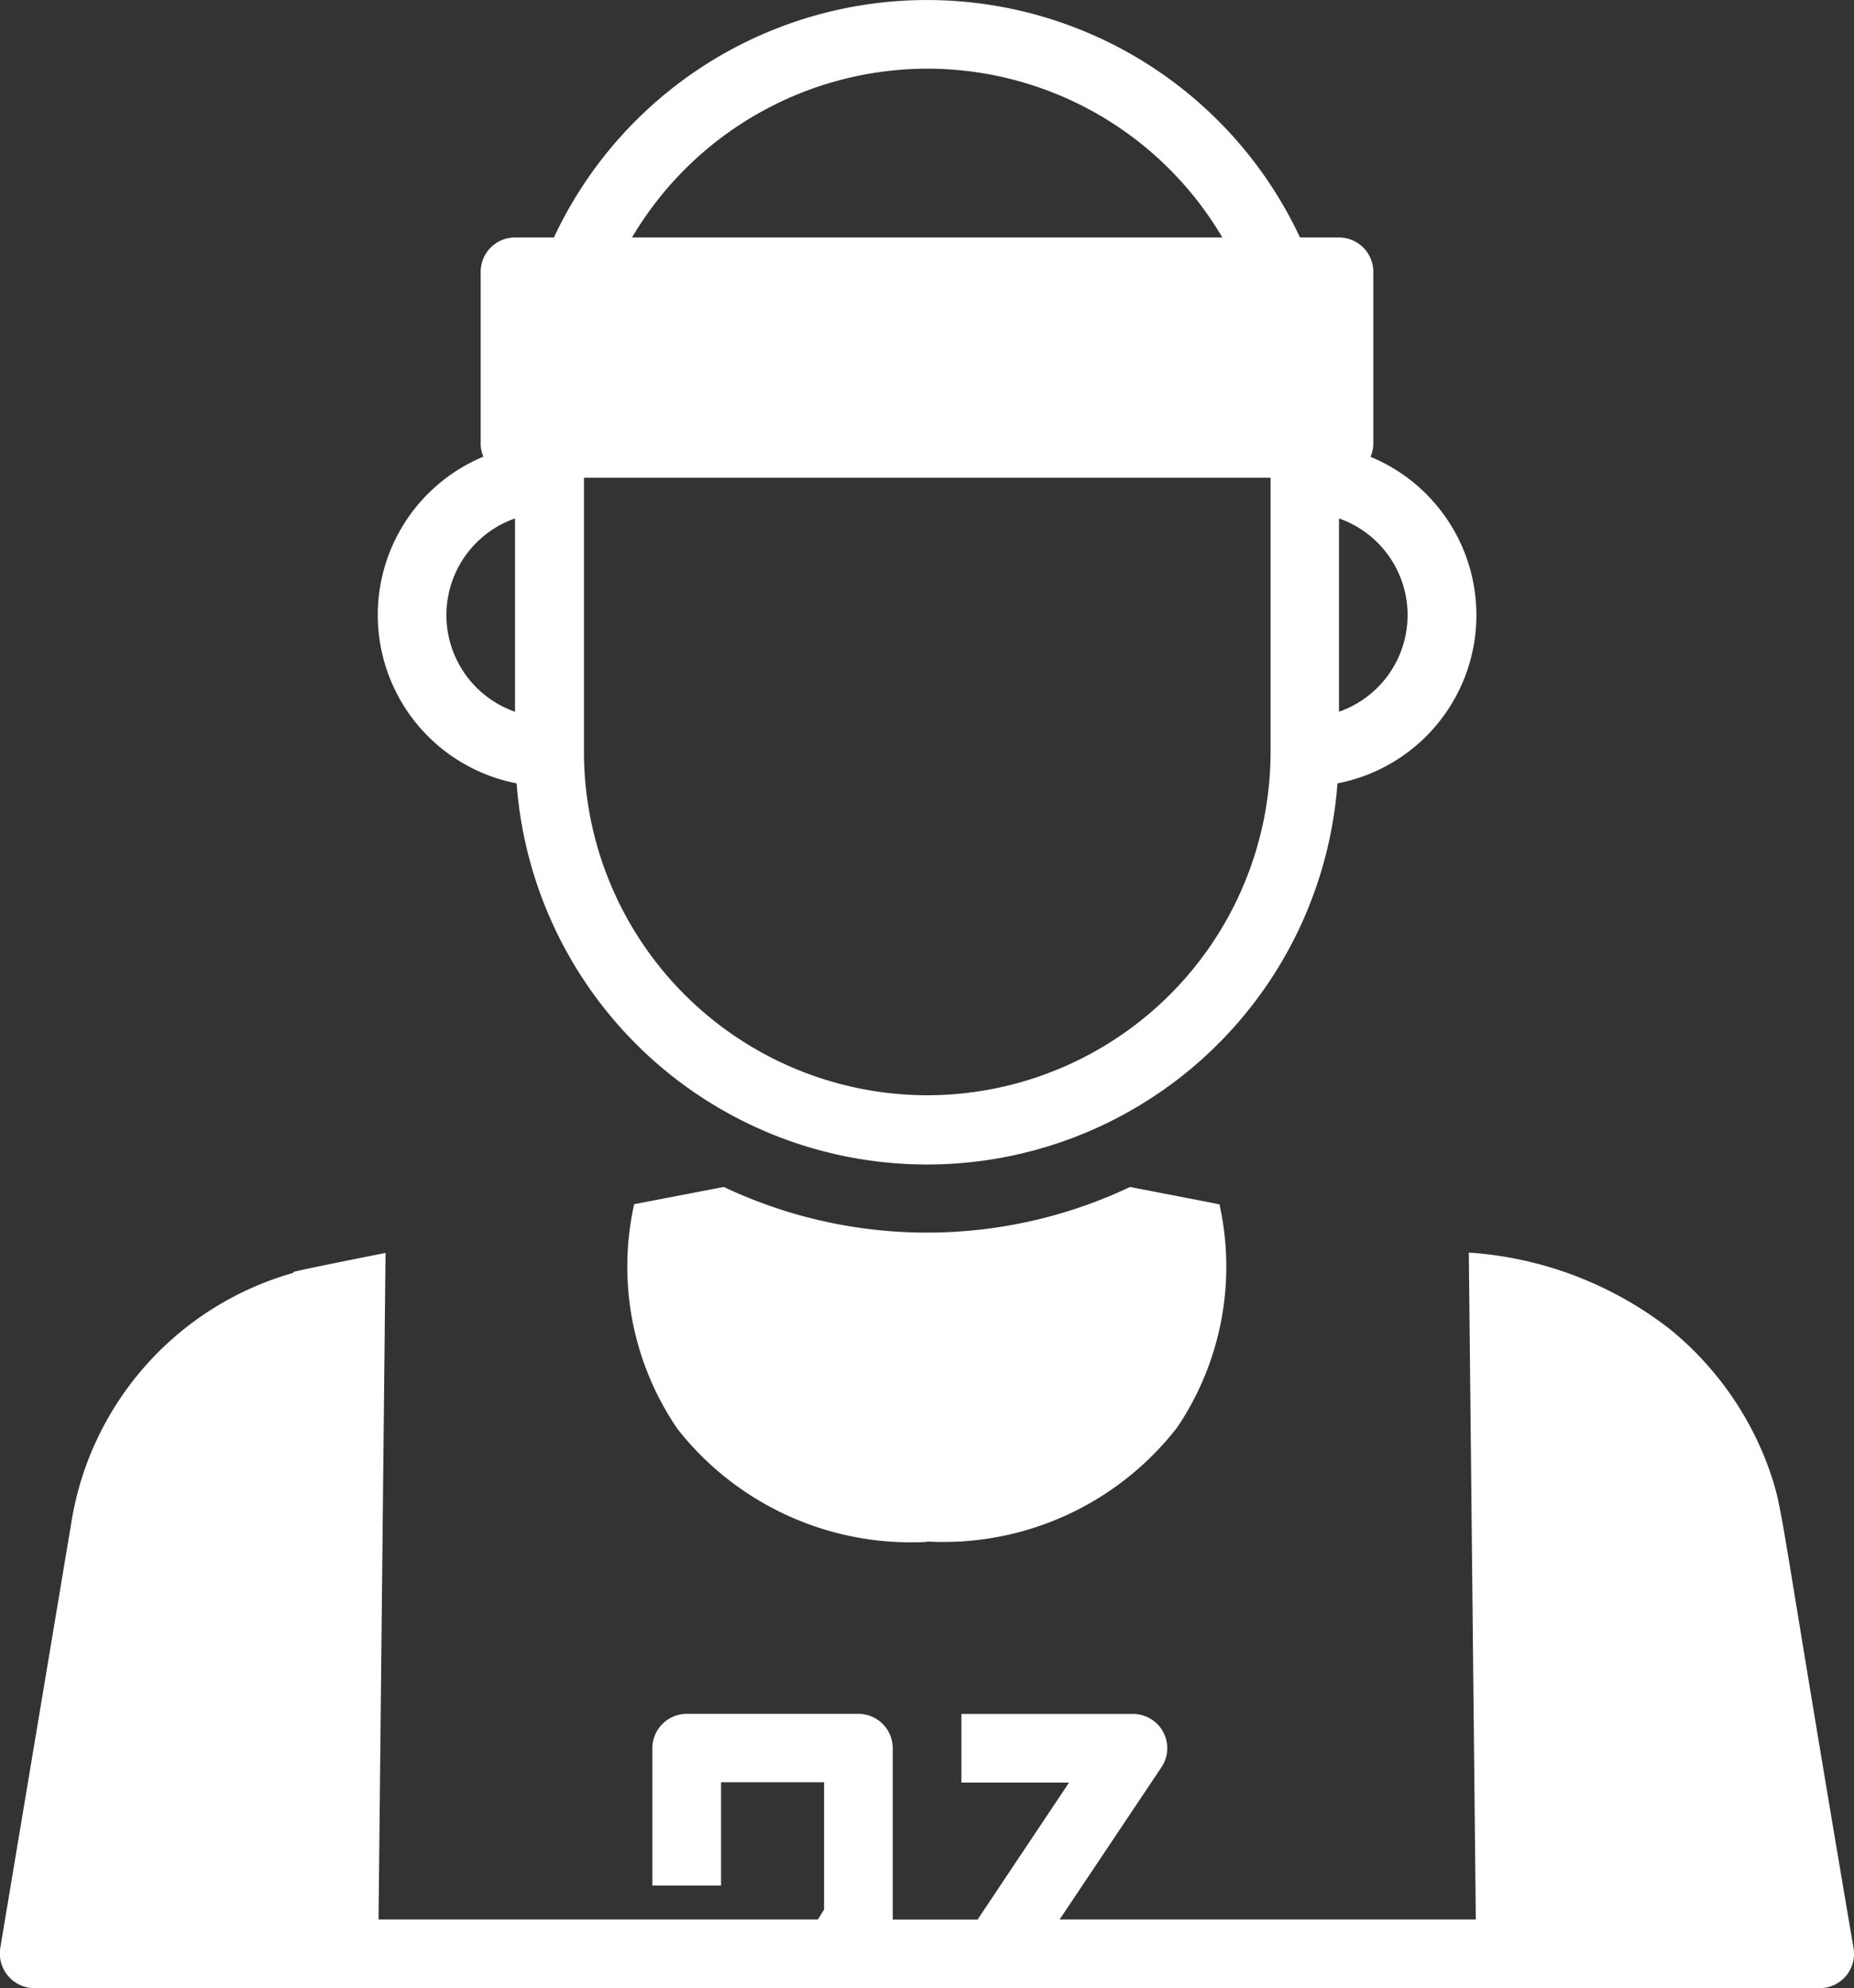 <svg xmlns="http://www.w3.org/2000/svg" width="20.678" height="22.176" viewBox="0 0 20.678 22.176">
  <rect x="0" y="0" width="20.678" height="22.176" fill="#333333" stroke="none"/>
  <g id="Layer_2" data-name="Layer 2" transform="translate(-4.997 -3.083)">
    <path id="Path_803" data-name="Path 803" d="M27.073,8.179a.381.381,0,0,0,.031-.15V6.115a.383.383,0,0,0-.383-.383h-.435a4.592,4.592,0,0,0-8.321,0h-.434a.383.383,0,0,0-.383.383V8.029a.381.381,0,0,0,.03.148,1.913,1.913,0,0,0,.371,3.644,4.59,4.59,0,0,0,9.155,0,1.911,1.911,0,0,0,.37-3.642Zm-4.947-4.33a3.82,3.82,0,0,1,3.294,1.883H18.836A3.832,3.832,0,0,1,22.126,3.849Zm-4.595,7.173a1.142,1.142,0,0,1,0-2.156ZM22.126,15.3A3.833,3.833,0,0,1,18.3,11.475V8.412h7.658v3.063A3.833,3.833,0,0,1,22.126,15.3Zm4.595-4.282V8.866a1.142,1.142,0,0,1,0,2.156Zm-4.595,9.26a3.3,3.3,0,0,0,2.792-1.275,3.209,3.209,0,0,0,.47-2.486l-.13-.026-.867-.168a5.294,5.294,0,0,1-4.531,0l-1,.192a3.206,3.206,0,0,0,.486,2.511A3.31,3.31,0,0,0,22.126,20.282Z" transform="translate(-6.79)" fill="#fff"/>
    <path id="Path_804" data-name="Path 804" d="M24.737,42.013h0a3.569,3.569,0,0,0-1.109-1.582,4.091,4.091,0,0,0-2.249-.859l.078,7.439H16.815l1.137-1.7a.382.382,0,0,0-.318-.593H15.72v.766h1.2L15.9,47.012h-.946V45.1a.384.384,0,0,0-.383-.383H12.656a.384.384,0,0,0-.383.383v1.532h.766V45.48h1.149V46.9l-.069.111h-4.9l.078-7.435c-.547.108-.954.191-1.028.212l0,.01A3.462,3.462,0,0,0,5.8,42.539L5,47.329a.387.387,0,0,0,.379.448H25.292a.383.383,0,0,0,.378-.446C24.824,42.358,24.894,42.478,24.737,42.013Z" transform="translate(0 -22.517)" fill="#fff"/>
  </g>
</svg>
